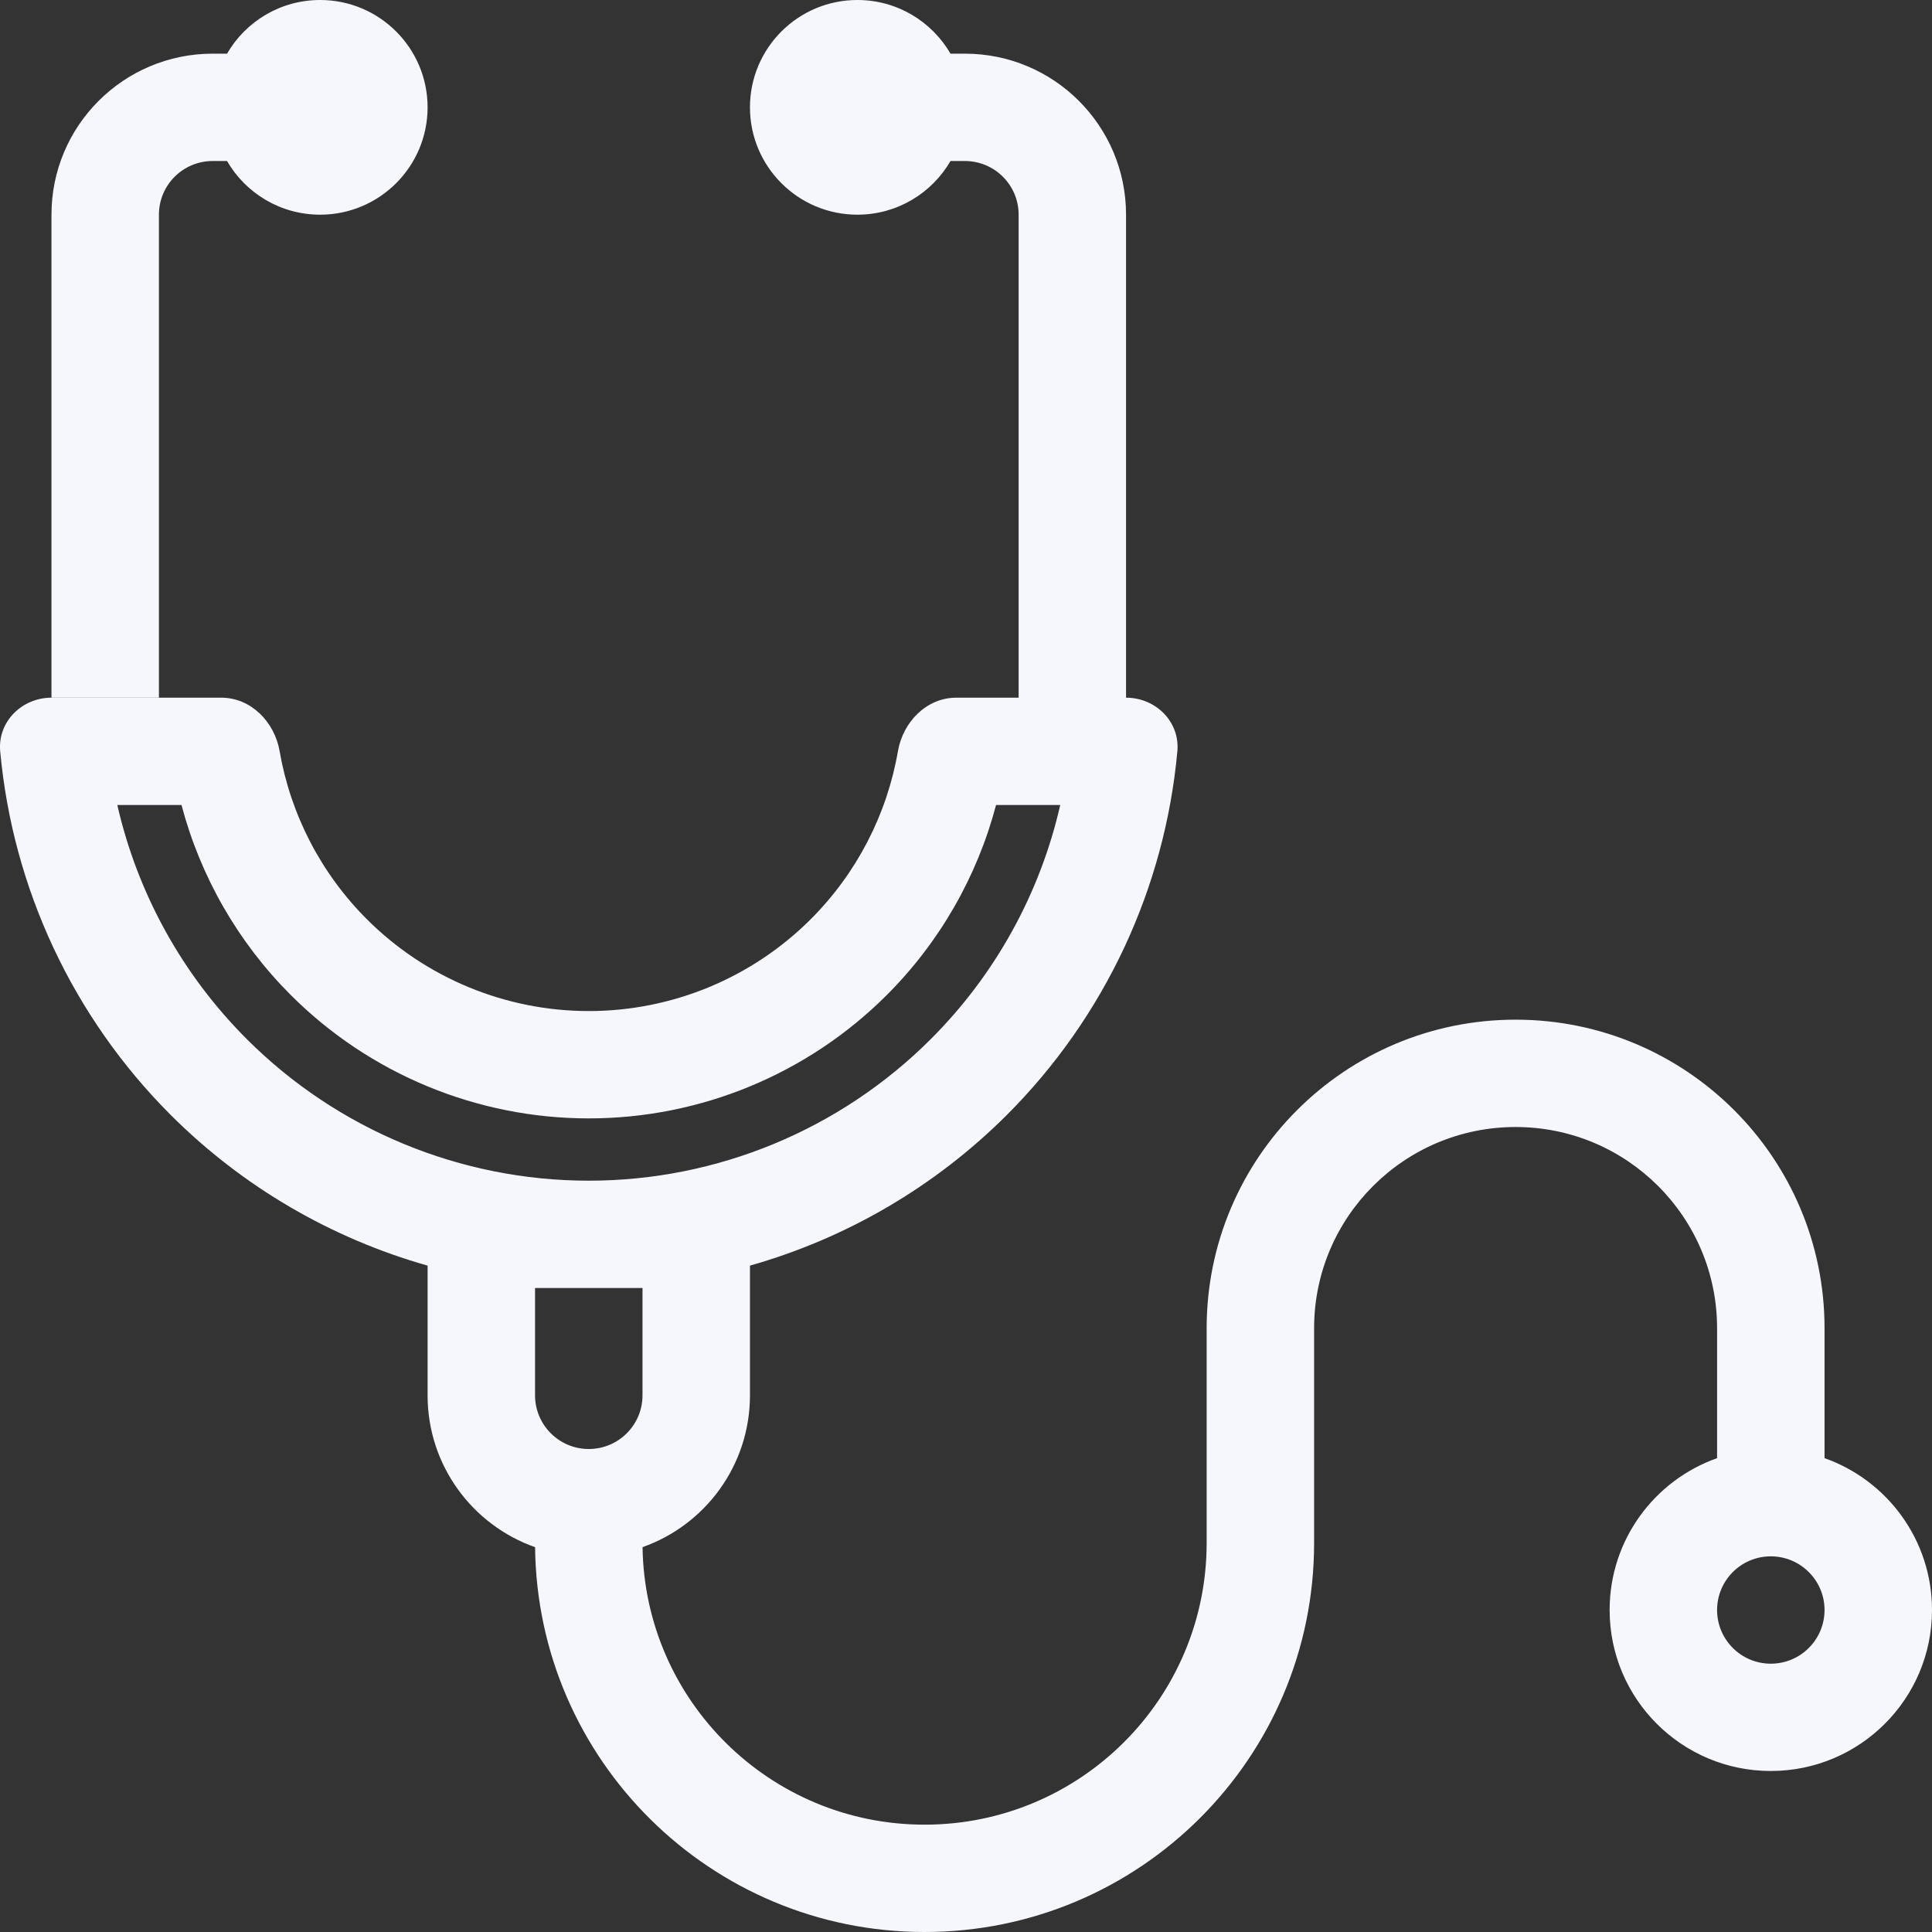 <svg width="50" height="50" viewBox="0 0 50 50" fill="none" xmlns="http://www.w3.org/2000/svg">
<rect x="0" y="0" width="50" height="50" fill="#333333" stroke="none"/>
<path d="M8.285 5.556C9.82 5.556 11.066 4.312 11.066 2.778C11.066 1.244 9.82 0 8.285 0C7.255 0 6.356 0.559 5.876 1.389H5.504C3.2 1.389 1.332 3.254 1.332 5.556V18.056H4.113V5.556C4.113 4.788 4.736 4.167 5.504 4.167H5.876C6.356 4.997 7.255 5.556 8.285 5.556Z" fill="#F6F7FC"/>
<path fill-rule="evenodd" clip-rule="evenodd" d="M5.727 18.056H4.114H1.333C0.565 18.056 -0.064 18.679 0.005 19.443C0.329 22.986 1.883 26.322 4.422 28.859C6.284 30.718 8.577 32.049 11.066 32.754V36.111C11.066 37.926 12.227 39.469 13.848 40.041C13.907 45.551 18.398 50 23.928 50C29.496 50 34.009 45.492 34.009 39.931V34.375C34.009 31.498 36.344 29.167 39.224 29.167C42.103 29.167 44.438 31.498 44.438 34.375V37.737C42.818 38.309 41.657 39.852 41.657 41.667C41.657 43.968 43.525 45.833 45.828 45.833C48.132 45.833 50 43.968 50 41.667C50 39.852 48.839 38.309 47.219 37.737V34.375C47.219 29.964 43.639 26.389 39.224 26.389C34.808 26.389 31.228 29.964 31.228 34.375V39.931C31.228 43.958 27.96 47.222 23.928 47.222C19.933 47.222 16.688 44.017 16.629 40.04C18.249 39.468 19.409 37.925 19.409 36.111V32.754C21.898 32.049 24.191 30.718 26.053 28.859C28.593 26.322 30.147 22.986 30.47 19.443C30.54 18.679 29.91 18.056 29.142 18.056V5.556C29.142 3.254 27.275 1.389 24.971 1.389H24.599C24.118 0.559 23.219 0 22.19 0C20.654 0 19.409 1.244 19.409 2.778C19.409 4.312 20.654 5.556 22.19 5.556C23.219 5.556 24.118 4.997 24.599 4.167H24.971C25.739 4.167 26.362 4.788 26.362 5.556V18.056H24.748C23.98 18.056 23.37 18.682 23.239 19.438C22.956 21.076 22.172 22.6 20.98 23.791C19.457 25.312 17.391 26.166 15.238 26.166C13.084 26.166 11.018 25.312 9.496 23.791C8.303 22.6 7.52 21.076 7.236 19.438C7.105 18.682 6.495 18.056 5.727 18.056ZM25.778 20.833H27.439C26.92 23.111 25.767 25.216 24.087 26.894C21.74 29.239 18.557 30.556 15.238 30.556C11.919 30.556 8.735 29.239 6.389 26.894C4.709 25.216 3.556 23.111 3.036 20.833H4.697C5.185 22.679 6.154 24.382 7.529 25.755C9.574 27.797 12.347 28.944 15.238 28.944C18.129 28.944 20.902 27.797 22.946 25.755C24.321 24.382 25.291 22.679 25.778 20.833ZM45.828 40.278C46.596 40.278 47.219 40.9 47.219 41.667C47.219 42.434 46.596 43.056 45.828 43.056C45.06 43.056 44.438 42.434 44.438 41.667C44.438 40.9 45.06 40.278 45.828 40.278ZM16.628 33.333V36.111C16.628 36.878 16.006 37.5 15.238 37.5C14.47 37.5 13.847 36.878 13.847 36.111V33.333H16.628Z" fill="#F6F7FC"/>
</svg>
